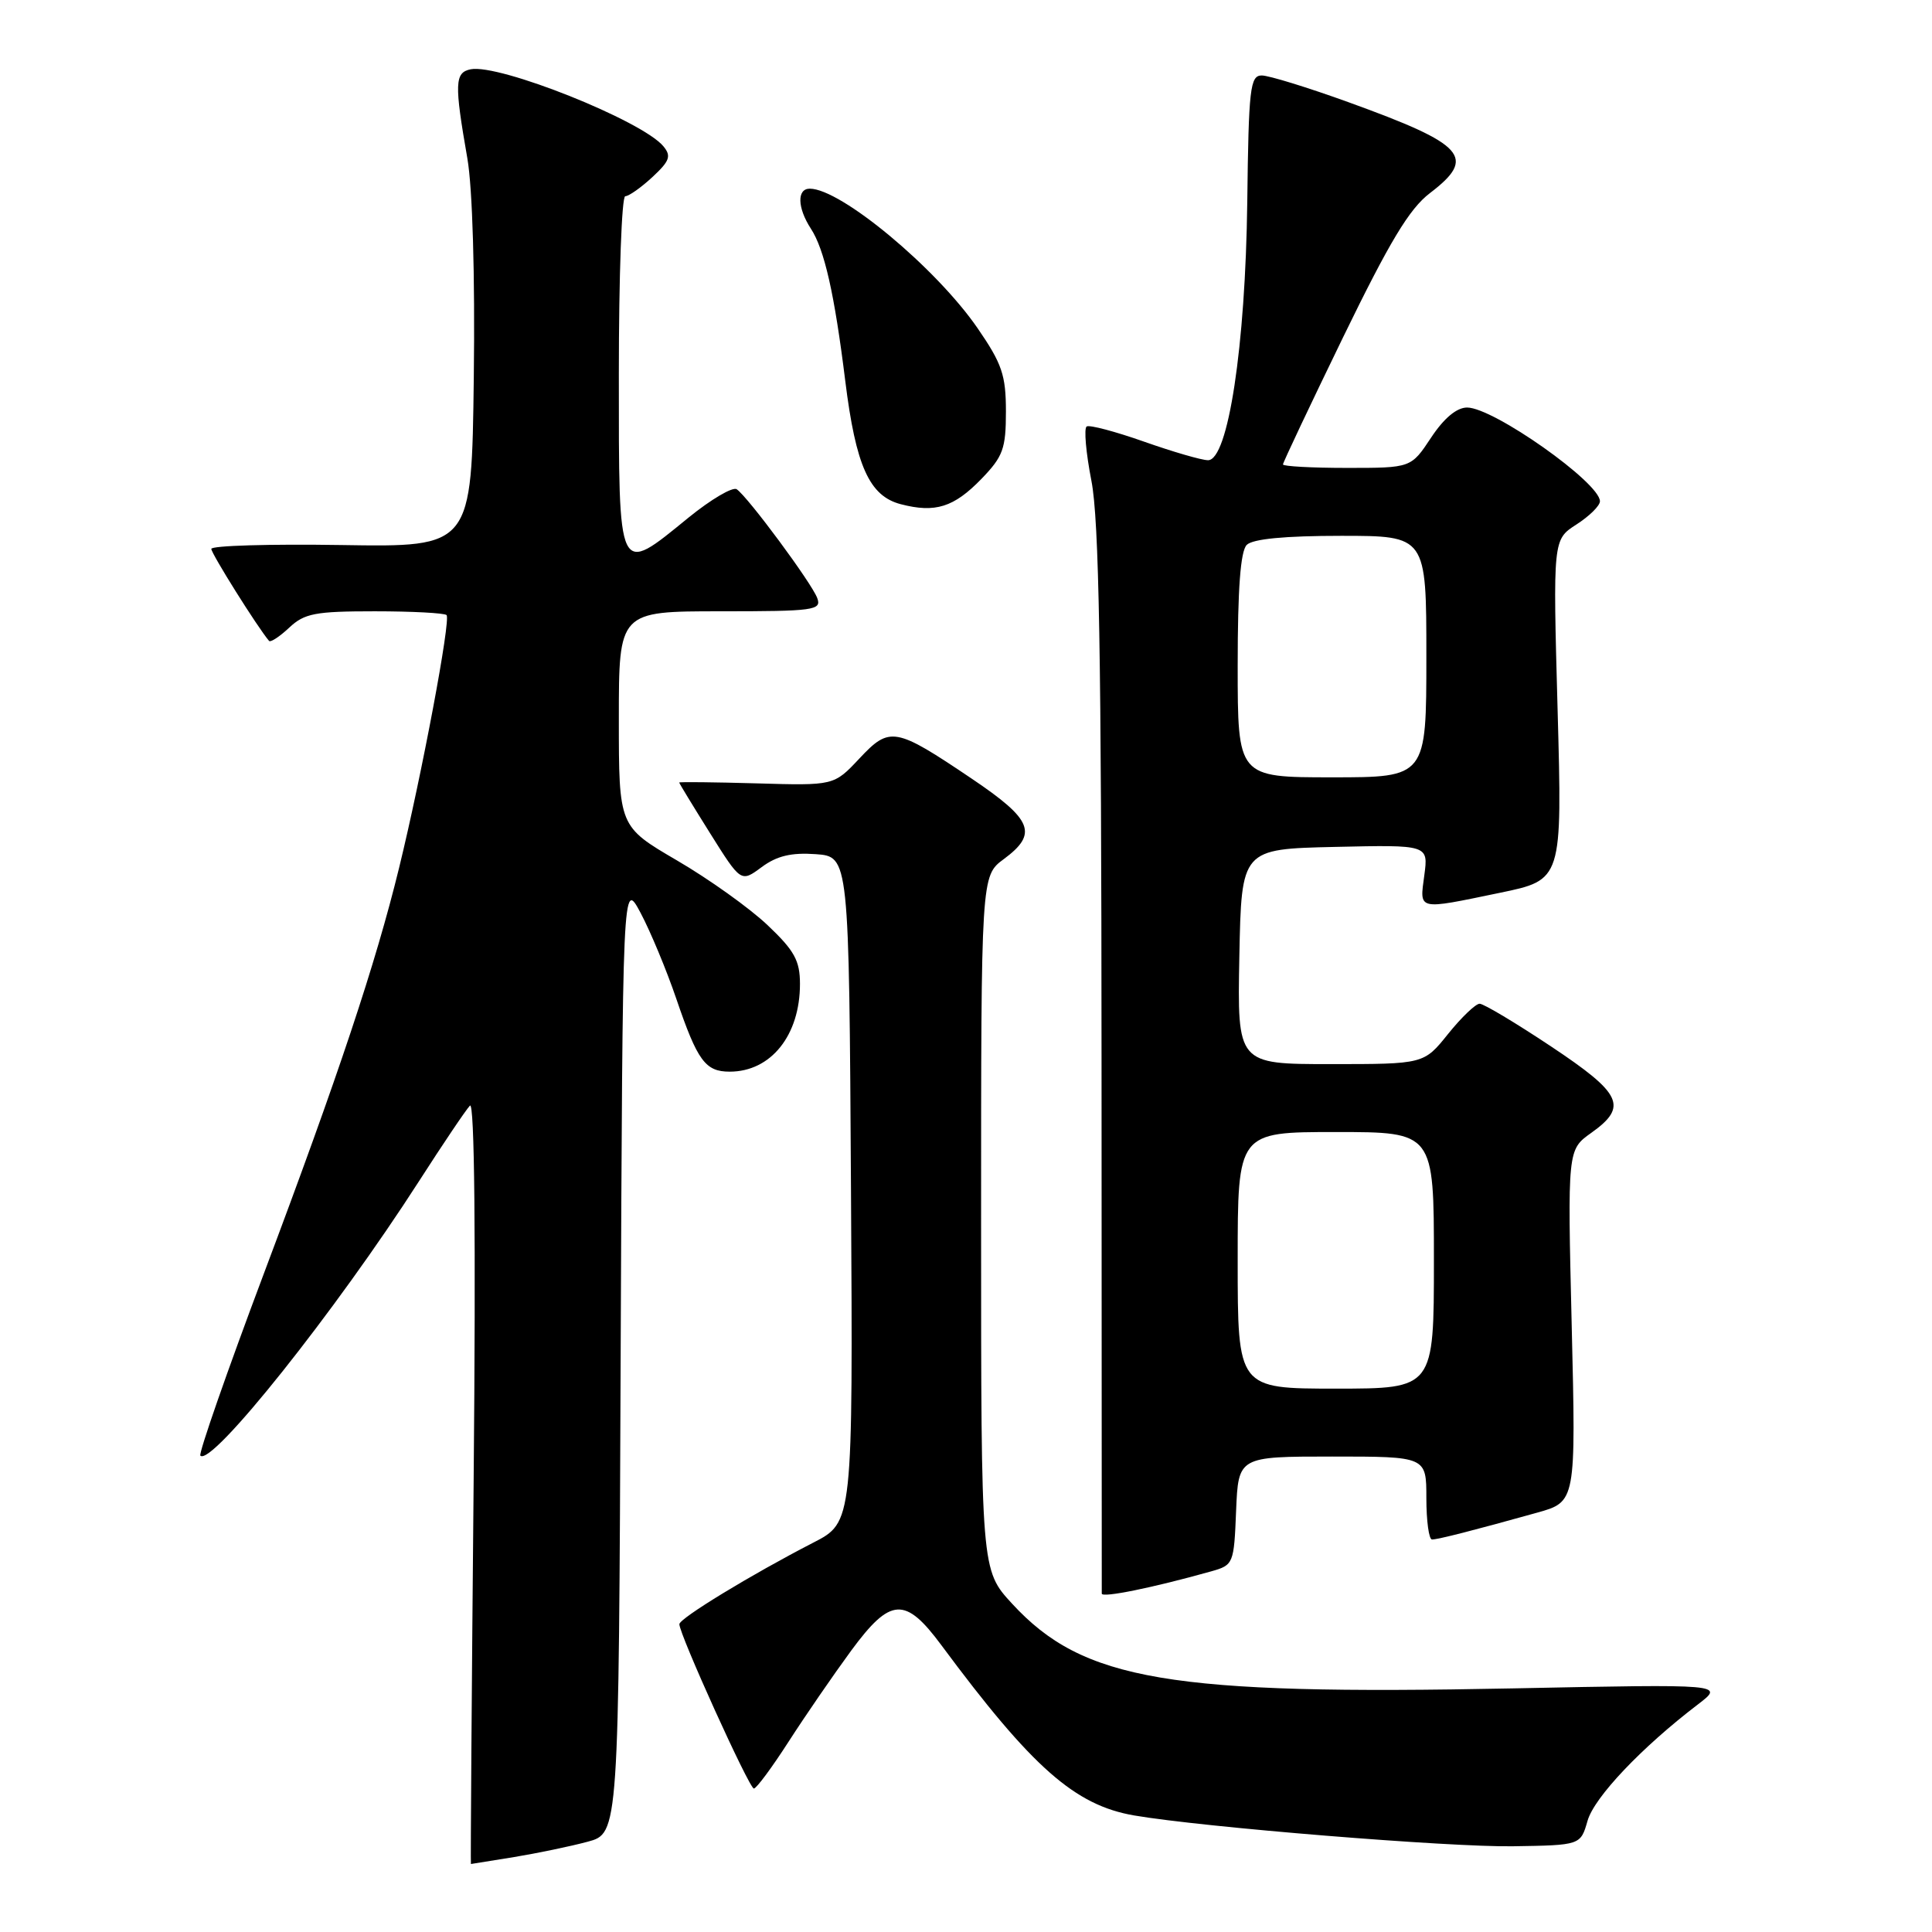 <?xml version="1.0" encoding="UTF-8" standalone="no"?>
<!DOCTYPE svg PUBLIC "-//W3C//DTD SVG 1.1//EN" "http://www.w3.org/Graphics/SVG/1.1/DTD/svg11.dtd" >
<svg xmlns="http://www.w3.org/2000/svg" xmlns:xlink="http://www.w3.org/1999/xlink" version="1.1" viewBox="0 0 256 256">
 <g >
 <path fill="currentColor"
d=" M 68.12 246.07 C 71.21 245.56 75.59 244.65 77.86 244.04 C 81.99 242.93 81.99 242.93 82.24 179.71 C 82.50 116.50 82.50 116.50 84.89 120.98 C 86.20 123.45 88.33 128.57 89.62 132.36 C 92.42 140.58 93.46 142.00 96.69 142.00 C 102.15 142.00 106.00 137.19 106.00 130.38 C 106.00 127.29 105.27 125.96 101.70 122.58 C 99.34 120.34 93.94 116.48 89.70 114.01 C 82.00 109.51 82.00 109.51 82.00 95.26 C 82.00 81.00 82.00 81.00 95.47 81.00 C 107.87 81.00 108.89 80.86 108.29 79.25 C 107.57 77.28 99.12 65.86 97.62 64.83 C 97.09 64.47 94.22 66.16 91.24 68.58 C 81.79 76.28 82.00 76.73 82.00 49.50 C 82.00 36.57 82.38 26.00 82.85 26.00 C 83.32 26.00 84.94 24.86 86.45 23.46 C 88.74 21.33 88.98 20.68 87.90 19.38 C 85.09 15.99 66.15 8.43 62.37 9.18 C 60.25 9.61 60.19 11.05 61.93 21.00 C 62.61 24.93 62.95 36.41 62.78 50.00 C 62.50 72.50 62.50 72.50 45.25 72.22 C 35.76 72.07 28.00 72.30 28.00 72.73 C 28.00 73.36 34.12 83.12 35.65 84.92 C 35.85 85.15 37.05 84.36 38.32 83.17 C 40.34 81.27 41.77 81.00 49.65 81.00 C 54.61 81.00 58.89 81.23 59.17 81.50 C 59.76 82.09 55.89 102.69 52.88 115.00 C 49.76 127.75 44.86 142.44 34.98 168.71 C 30.08 181.74 26.29 192.62 26.55 192.88 C 28.03 194.36 44.47 173.72 55.53 156.50 C 58.71 151.55 61.74 147.05 62.27 146.50 C 62.88 145.86 63.06 163.81 62.76 196.25 C 62.50 224.16 62.34 247.00 62.40 246.99 C 62.45 246.99 65.03 246.57 68.12 246.07 Z  M 210.36 241.26 C 211.25 238.15 217.50 231.55 225.00 225.83 C 228.50 223.15 228.50 223.15 200.50 223.72 C 154.93 224.64 143.52 222.71 134.11 212.50 C 130.00 208.04 130.00 208.04 130.00 162.05 C 130.00 116.06 130.00 116.06 133.00 113.84 C 137.57 110.46 136.85 108.63 128.75 103.17 C 118.60 96.33 117.90 96.21 113.86 100.52 C 110.50 104.10 110.50 104.10 100.25 103.80 C 94.61 103.64 90.00 103.59 90.00 103.69 C 90.00 103.80 91.84 106.82 94.09 110.41 C 98.18 116.93 98.18 116.93 100.92 114.90 C 102.93 113.41 104.85 112.95 108.08 113.18 C 112.50 113.50 112.50 113.50 112.76 157.60 C 113.02 201.71 113.02 201.71 107.76 204.41 C 99.53 208.65 90.04 214.43 90.02 215.21 C 89.99 216.50 99.28 237.00 99.89 236.99 C 100.23 236.99 102.30 234.19 104.50 230.77 C 106.70 227.35 110.43 221.93 112.79 218.71 C 118.00 211.64 119.94 211.52 124.74 218.00 C 136.75 234.20 142.42 239.21 150.30 240.56 C 159.42 242.12 192.00 244.77 200.46 244.64 C 209.43 244.50 209.43 244.50 210.36 241.26 Z  M 160.50 208.21 C 163.44 207.38 163.51 207.21 163.79 200.18 C 164.09 193.00 164.09 193.00 176.54 193.00 C 189.00 193.00 189.00 193.00 189.00 198.50 C 189.00 201.53 189.34 204.00 189.75 203.99 C 190.55 203.99 195.35 202.76 203.66 200.44 C 208.82 199.00 208.82 199.00 208.26 175.67 C 207.70 152.35 207.70 152.35 210.85 150.11 C 215.74 146.63 214.95 144.93 205.51 138.65 C 200.84 135.54 196.59 133.00 196.06 133.00 C 195.53 133.00 193.65 134.80 191.88 137.00 C 188.67 141.00 188.67 141.00 176.31 141.00 C 163.95 141.00 163.95 141.00 164.22 126.75 C 164.50 112.50 164.50 112.50 176.89 112.22 C 189.27 111.94 189.27 111.94 188.73 115.97 C 188.10 120.68 187.69 120.59 198.75 118.30 C 207.01 116.59 207.01 116.59 206.39 94.04 C 205.77 71.50 205.77 71.50 208.88 69.50 C 210.59 68.40 212.00 67.02 212.00 66.42 C 212.00 63.96 197.89 54.00 194.40 54.00 C 193.02 54.00 191.33 55.41 189.62 58.00 C 186.97 62.00 186.97 62.00 178.49 62.00 C 173.82 62.00 170.00 61.79 170.00 61.54 C 170.00 61.29 173.59 53.70 177.97 44.68 C 184.14 32.00 186.74 27.67 189.47 25.59 C 195.70 20.84 194.20 19.16 178.70 13.55 C 173.31 11.60 168.13 10.00 167.19 10.00 C 165.65 10.00 165.45 11.68 165.27 26.75 C 165.03 45.89 162.73 61.02 160.06 60.98 C 159.20 60.97 155.39 59.86 151.59 58.52 C 147.79 57.18 144.37 56.27 143.99 56.51 C 143.61 56.74 143.89 59.98 144.62 63.72 C 145.63 68.93 145.94 86.69 145.96 140.50 C 145.97 179.00 145.98 210.80 145.99 211.16 C 146.00 211.76 152.77 210.38 160.50 208.21 Z  M 130.04 63.46 C 132.91 60.49 133.29 59.47 133.29 54.52 C 133.29 49.70 132.77 48.19 129.53 43.48 C 124.03 35.50 111.41 25.00 107.30 25.00 C 105.58 25.00 105.65 27.53 107.44 30.29 C 109.24 33.04 110.57 38.91 112.00 50.46 C 113.40 61.74 115.19 65.73 119.36 66.81 C 123.93 68.00 126.39 67.22 130.04 63.46 Z  M 164.00 167.00 C 164.00 150.00 164.00 150.00 177.00 150.00 C 190.00 150.00 190.00 150.00 190.00 167.00 C 190.00 184.00 190.00 184.00 177.00 184.00 C 164.00 184.00 164.00 184.00 164.00 167.00 Z  M 164.00 88.20 C 164.00 78.02 164.37 73.03 165.20 72.20 C 165.99 71.41 170.24 71.00 177.70 71.00 C 189.00 71.00 189.00 71.00 189.00 87.00 C 189.00 103.00 189.00 103.00 176.50 103.00 C 164.00 103.00 164.00 103.00 164.00 88.20 Z "/>
</g>
</svg>